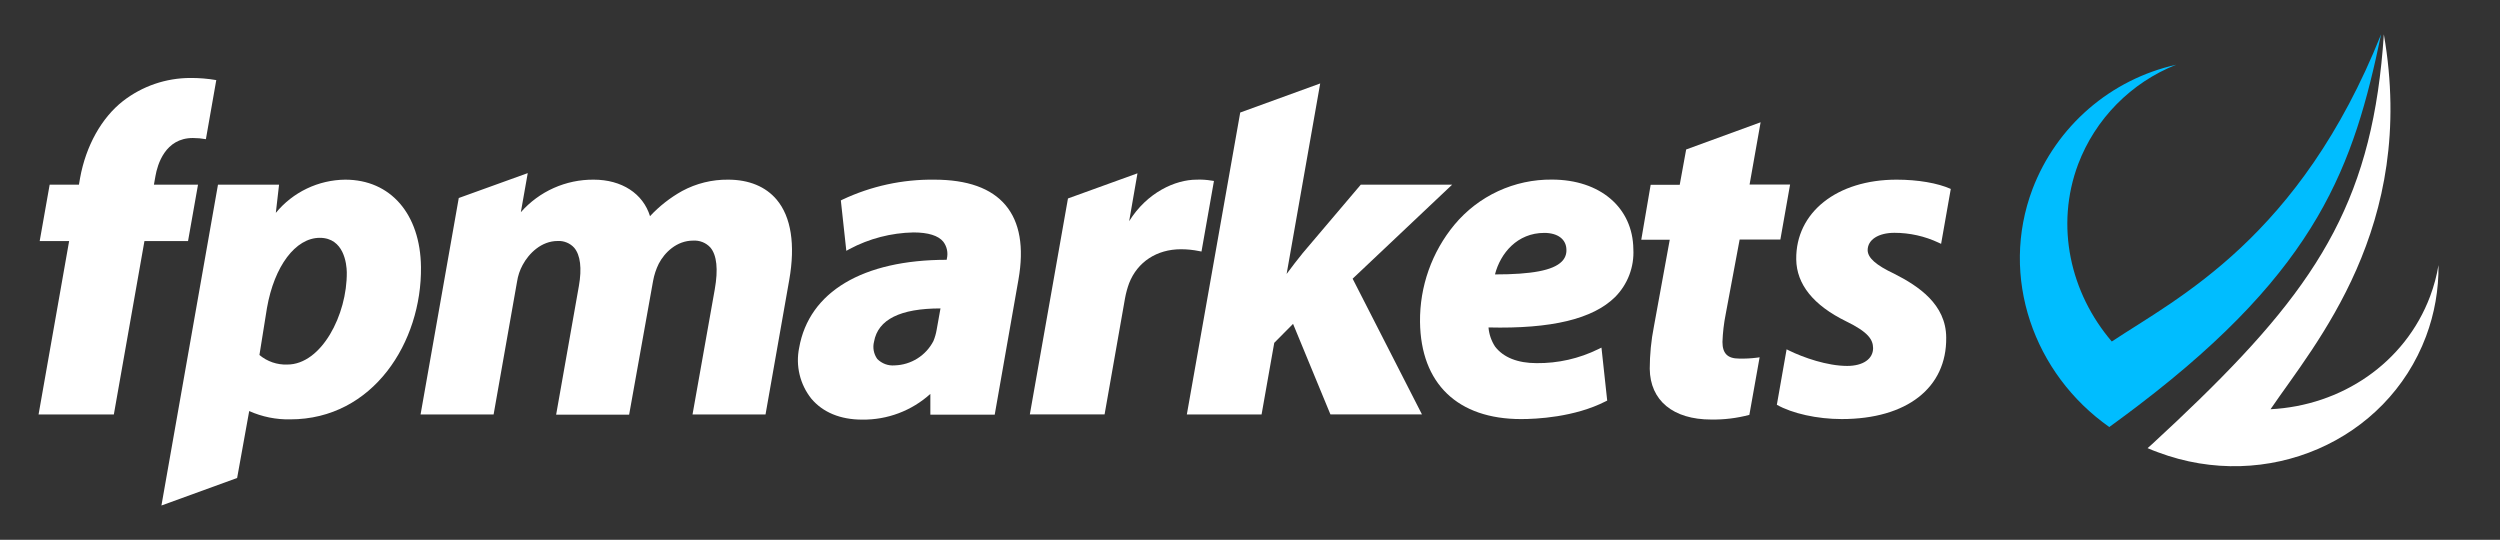 <svg width="176" height="38" viewBox="0 0 176 38" fill="none" xmlns="http://www.w3.org/2000/svg">
<rect x="0" y="0" width="176" height="38" fill="#333333" stroke="none"/>
<path d="M113.699 20.915C114.138 20.473 114.48 19.945 114.702 19.363C114.924 18.782 115.021 18.16 114.988 17.539C114.953 14.616 112.65 12.643 109.256 12.643C107.948 12.63 106.654 12.909 105.467 13.458C104.279 14.008 103.23 14.815 102.393 15.82C100.801 17.742 99.942 20.167 99.969 22.663C100.022 27.009 102.618 29.503 107.087 29.503C108.145 29.503 110.84 29.38 113.044 28.252L113.147 28.202L112.743 24.472L112.521 24.58C111.169 25.244 109.68 25.581 108.174 25.565C106.85 25.565 105.836 25.165 105.251 24.396C104.989 23.993 104.83 23.531 104.79 23.052C109.23 23.16 112.141 22.452 113.699 20.915ZM105.246 19.319C105.628 17.828 106.818 16.396 108.718 16.396C109.671 16.396 110.267 16.849 110.276 17.582C110.283 17.737 110.258 17.891 110.201 18.035C110.144 18.178 110.057 18.308 109.946 18.416C109.326 19.038 107.832 19.319 105.246 19.319Z" fill="white"/>
<path d="M102.229 13.002H95.798L91.706 17.825C91.3 18.331 90.92 18.816 90.578 19.287L92.942 5.875L87.312 7.922L83.589 28.977L83.553 29.178H88.815L89.707 24.136L91.031 22.8L93.662 29.175H100.107L95.225 19.62L102.229 13.002Z" fill="white"/>
<path d="M24.305 12.648C23.369 12.657 22.447 12.871 21.602 13.275C20.758 13.679 20.012 14.263 19.418 14.986L19.646 12.999H15.346L11.365 35.588L16.694 33.65L17.544 28.938C18.452 29.344 19.438 29.544 20.432 29.523C26.279 29.523 29.701 24.068 29.637 18.795C29.59 15.065 27.497 12.648 24.305 12.648ZM20.225 25.664C19.51 25.691 18.812 25.451 18.264 24.992L18.793 21.689C19.31 18.731 20.806 16.743 22.514 16.743C24.221 16.743 24.405 18.596 24.414 19.163C24.446 22.168 22.625 25.664 20.225 25.664Z" fill="white"/>
<path d="M13.238 16.971L13.94 13.002H10.836L10.944 12.394C11.084 11.59 11.625 9.716 13.575 9.716C13.883 9.716 14.191 9.743 14.495 9.798L15.226 5.639C14.628 5.536 14.021 5.486 13.414 5.489C11.692 5.488 10.018 6.059 8.658 7.115C7.144 8.299 6.048 10.272 5.638 12.528L5.557 13.002H3.496L2.794 16.971H4.867L2.715 29.178H8.015L10.169 16.971H13.238Z" fill="white"/>
<path d="M71.7 19.681C72.1 17.401 71.796 15.638 70.791 14.443C69.785 13.247 68.102 12.648 65.775 12.648C63.538 12.62 61.324 13.102 59.3 14.057L59.195 14.11L59.581 17.658L59.806 17.533C61.193 16.795 62.734 16.395 64.304 16.363C65.339 16.363 66.058 16.583 66.409 17.018C66.535 17.185 66.624 17.378 66.667 17.584C66.71 17.789 66.708 18.001 66.66 18.205L66.646 18.29C60.738 18.29 56.953 20.546 56.26 24.487C56.133 25.109 56.143 25.751 56.291 26.369C56.438 26.986 56.719 27.564 57.114 28.061C57.926 29.029 59.16 29.541 60.691 29.541C62.465 29.566 64.181 28.92 65.497 27.731V29.193H70.028L71.7 19.681ZM65.941 23.215C65.895 23.488 65.818 23.754 65.713 24.01C65.453 24.513 65.063 24.937 64.583 25.238C64.104 25.539 63.552 25.707 62.986 25.723C62.761 25.743 62.535 25.713 62.323 25.635C62.112 25.557 61.92 25.433 61.761 25.273C61.636 25.099 61.55 24.899 61.511 24.687C61.472 24.476 61.479 24.259 61.533 24.051C61.811 22.49 63.381 21.713 66.21 21.713L65.941 23.215Z" fill="white"/>
<path d="M123.877 25.153L123.699 25.179C123.278 25.233 122.854 25.255 122.43 25.244C121.629 25.244 121.261 24.887 121.261 24.074C121.284 23.412 121.361 22.752 121.492 22.101L122.471 16.863H125.338L126.022 12.993H123.17L123.947 8.608L118.706 10.523L118.253 13.008H116.207L115.546 16.875H117.551L116.435 22.987C116.241 23.967 116.144 24.964 116.142 25.963C116.169 28.199 117.785 29.535 120.469 29.535C121.375 29.55 122.279 29.439 123.155 29.207L123.877 25.153Z" fill="white"/>
<path d="M133.348 19.269C132.065 18.664 131.489 18.152 131.483 17.611C131.483 16.881 132.231 16.39 133.371 16.39C134.445 16.39 135.506 16.628 136.478 17.085L136.654 17.167L137.335 13.3C136.408 12.888 135.023 12.648 133.517 12.648C129.32 12.648 126.414 14.954 126.455 18.257C126.476 20.011 127.659 21.49 129.963 22.619C131.535 23.384 131.857 23.908 131.866 24.507C131.866 25.27 131.158 25.761 130.045 25.761C128.639 25.761 126.967 25.176 125.952 24.679L125.777 24.592L125.09 28.497C126.172 29.108 127.925 29.502 129.659 29.502C134.239 29.502 137.057 27.301 137.013 23.762C137.002 21.417 135.049 20.131 133.348 19.269Z" fill="white"/>
<path d="M54.679 14.057C53.905 13.136 52.724 12.648 51.262 12.648C50.133 12.635 49.018 12.91 48.023 13.446C47.182 13.915 46.418 14.513 45.761 15.218C45.27 13.625 43.773 12.648 41.797 12.648C40.828 12.64 39.868 12.84 38.983 13.235C38.097 13.631 37.308 14.212 36.667 14.94L37.153 12.187L32.297 13.94L29.608 29.178H34.75L36.401 19.825C36.463 19.415 36.595 19.019 36.793 18.655C37.231 17.84 38.108 16.966 39.257 16.966C39.476 16.953 39.694 16.99 39.896 17.073C40.099 17.155 40.28 17.283 40.426 17.445C40.859 17.96 40.973 18.889 40.754 20.131L39.152 29.193H44.291L45.977 19.778C46.053 19.356 46.188 18.946 46.378 18.562C46.787 17.778 47.638 16.939 48.795 16.939C49.021 16.924 49.248 16.96 49.459 17.044C49.669 17.128 49.858 17.258 50.011 17.425C50.464 17.965 50.569 18.956 50.321 20.365L48.754 29.178H53.893L55.562 19.71C56.001 17.223 55.697 15.267 54.679 14.057Z" fill="white"/>
<path d="M85.296 12.715C84.946 12.656 84.591 12.633 84.237 12.648C82.741 12.648 80.75 13.551 79.493 15.571L80.078 12.201L75.185 13.972L72.501 29.172H77.763L79.201 21.002C79.267 20.637 79.365 20.279 79.493 19.932C80.078 18.439 81.437 17.547 83.141 17.547C83.569 17.547 83.996 17.59 84.416 17.676L84.585 17.708L85.462 12.739L85.296 12.715Z" fill="white"/>
<path d="M148.542 30.026C148.913 29.757 149.276 29.494 149.629 29.228C149.922 29.012 150.532 28.55 150.553 28.532C163.265 18.848 165.712 11.605 167.63 2.412C161.903 16.749 153.306 20.967 148.67 24.042C145.747 20.622 144.672 15.899 146.303 11.555C146.904 9.974 147.828 8.535 149.016 7.33C150.203 6.126 151.629 5.181 153.201 4.557C150.924 5.067 148.809 6.132 147.045 7.659C145.28 9.186 143.922 11.126 143.09 13.306C140.752 19.488 143.166 26.322 148.501 30.067L148.542 30.026Z" fill="#00BDFF"/>
<path d="M171.085 20.848C169.305 25.589 164.809 28.559 159.846 28.81C162.976 24.2 170.182 15.992 167.823 2.42C167.08 13.704 163.467 19.713 154.83 28.126C153.799 29.131 152.695 30.175 151.518 31.257L151.19 31.549C151.433 31.654 151.676 31.753 151.924 31.841C159.574 34.715 168.022 31.061 170.793 23.68C171.393 22.077 171.691 20.376 171.67 18.664C171.545 19.409 171.349 20.14 171.085 20.848Z" fill="white"/>
</svg>
